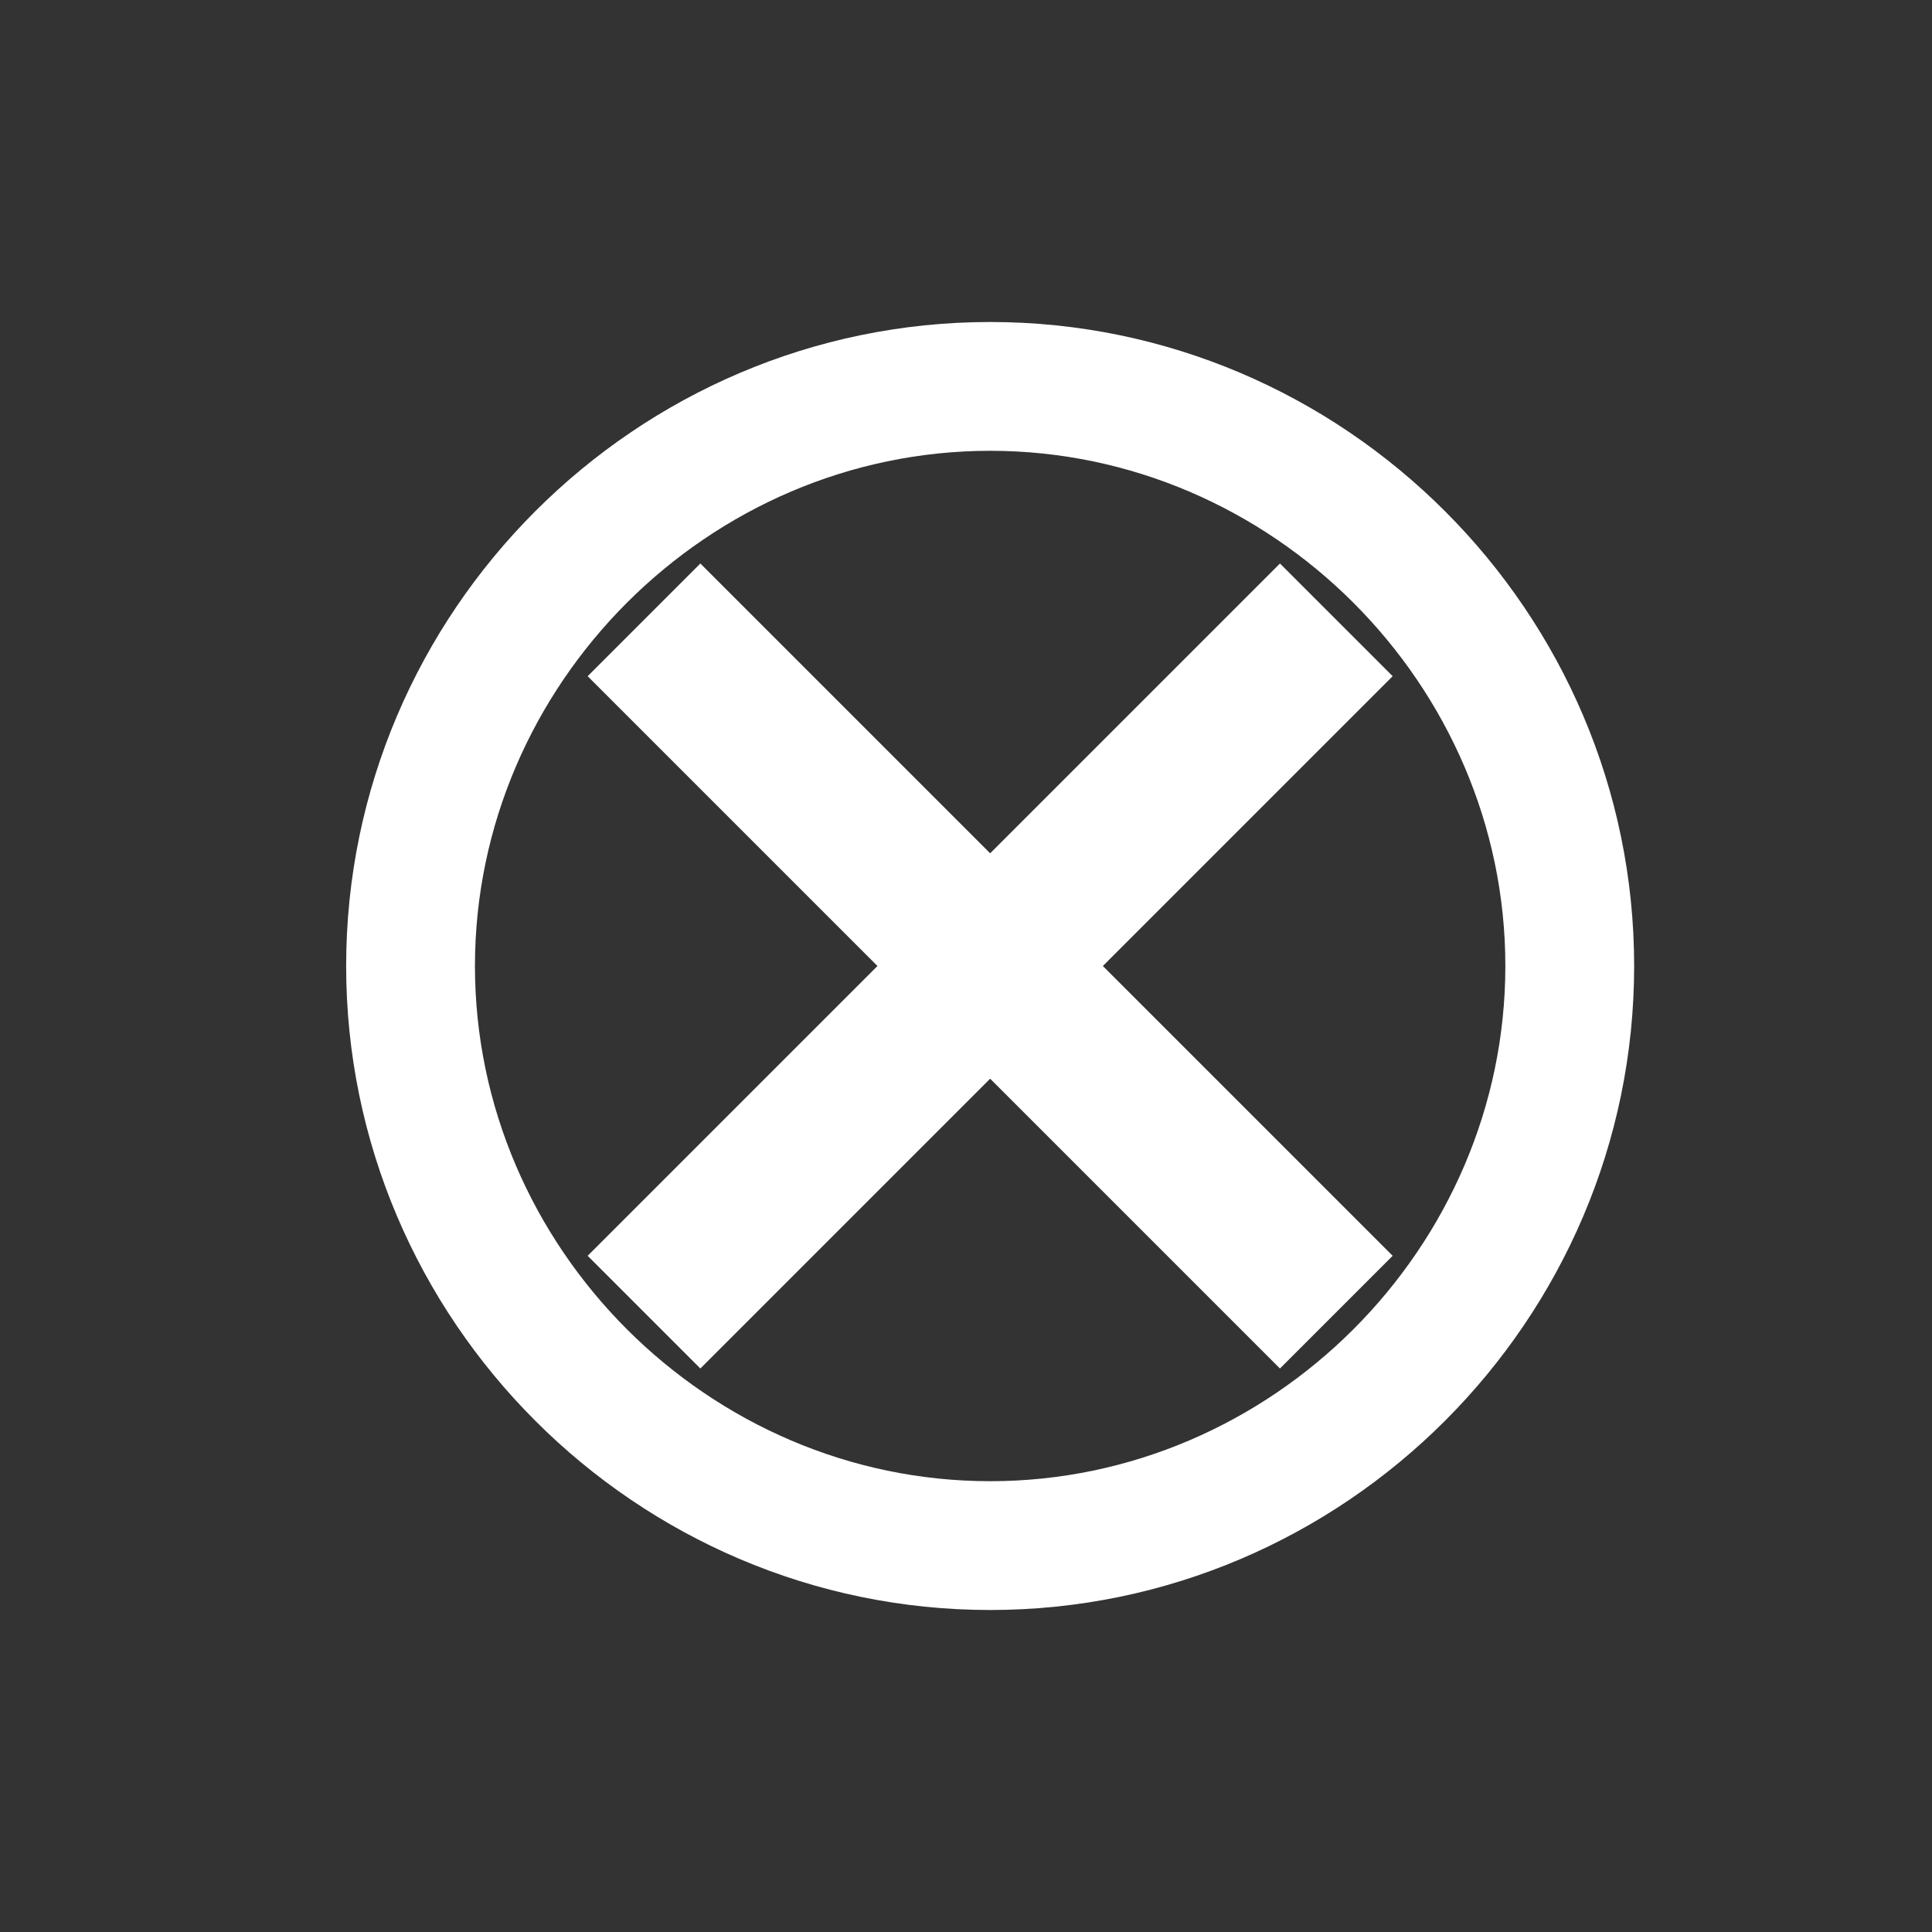 <?xml version="1.0" encoding="utf-8"?>
<!-- Generator: Adobe Illustrator 27.5.0, SVG Export Plug-In . SVG Version: 6.00 Build 0)  -->
<svg version="1.1" id="Layer_1" xmlns="http://www.w3.org/2000/svg" xmlns:xlink="http://www.w3.org/1999/xlink" x="0px" y="0px"
	 viewBox="0 0 24 24" style="enable-background:new 0 0 24 24;" xml:space="preserve">
<rect x="0" y="0" width="24" height="24" fill="#333333" stroke="none"/>
<style type="text/css">
	.st0{clip-path:url(#Path_3344_00000003098995814085506100000011509173664882531760_);}
	.st1{clip-path:url(#Path_3345_00000149353889682945278250000014042711463725245864_);}
	.st2{fill:#FFFFFF;}
	.st3{clip-path:url(#Path_3344_00000029003965359131185270000014025240025839222426_);}
	.st4{clip-path:url(#Path_3345_00000165224837090168921680000003474625669213637271_);}
	.st5{clip-path:url(#SVGID_00000124868058543031747450000013633794173258380732_);}
	.st6{clip-path:url(#SVGID_00000000191747747474832640000002999334938963768980_);}
	.st7{clip-path:url(#SVGID_00000053546602169287102110000015089333842861871490_);}
	.st8{clip-path:url(#SVGID_00000047053140878566241020000009619211682390310279_);}
</style>
<g>
	<defs>
		<path id="Path_3344_00000158028522199522899810000002770387351443970693_" d="M12.3,4c-4.4,0-8,3.6-8,8s3.6,8,8,8s8-3.6,8-8
			C20.3,7.6,16.7,4,12.3,4C12.3,4,12.3,4,12.3,4z M12.3,18.4c-3.5,0-6.4-2.9-6.4-6.4c0-3.5,2.9-6.4,6.4-6.4c3.5,0,6.4,2.9,6.4,6.4v0
			C18.7,15.5,15.8,18.4,12.3,18.4z"/>
	</defs>
	<defs>
		<path id="Path_3345_00000044880186433798717870000007492277857111082630_" d="M15.9,7l-3.6,3.6L8.7,7L7.3,8.4l3.6,3.6l-3.6,3.6
			L8.7,17l3.6-3.6l3.6,3.6l1.4-1.4L13.7,12l3.6-3.6L15.9,7z"/>
	</defs>
	<use xlink:href="#Path_3344_00000158028522199522899810000002770387351443970693_"  style="overflow:visible;fill:#FFFFFF;"/>
	<use xlink:href="#Path_3345_00000044880186433798717870000007492277857111082630_"  style="overflow:visible;fill:#FFFFFF;"/>
	<clipPath id="Path_3344_00000158015665185432706670000009278930517571090820_">
		<use xlink:href="#Path_3344_00000158028522199522899810000002770387351443970693_"  style="overflow:visible;"/>
	</clipPath>
	
		<clipPath id="Path_3345_00000080886831046971100510000010237181875608703364_" style="clip-path:url(#Path_3344_00000158015665185432706670000009278930517571090820_);">
		<use xlink:href="#Path_3345_00000044880186433798717870000007492277857111082630_"  style="overflow:visible;"/>
	</clipPath>
	
		<g id="Bounding_Boxes_00000022548680522296934880000012625867184382449283_" style="clip-path:url(#Path_3345_00000080886831046971100510000010237181875608703364_);">
		<path id="Path_3314_00000091724130840763844210000003417435759730725254_" class="st2" d="M2,2h20v20H2V2z"/>
	</g>
</g>
</svg>

